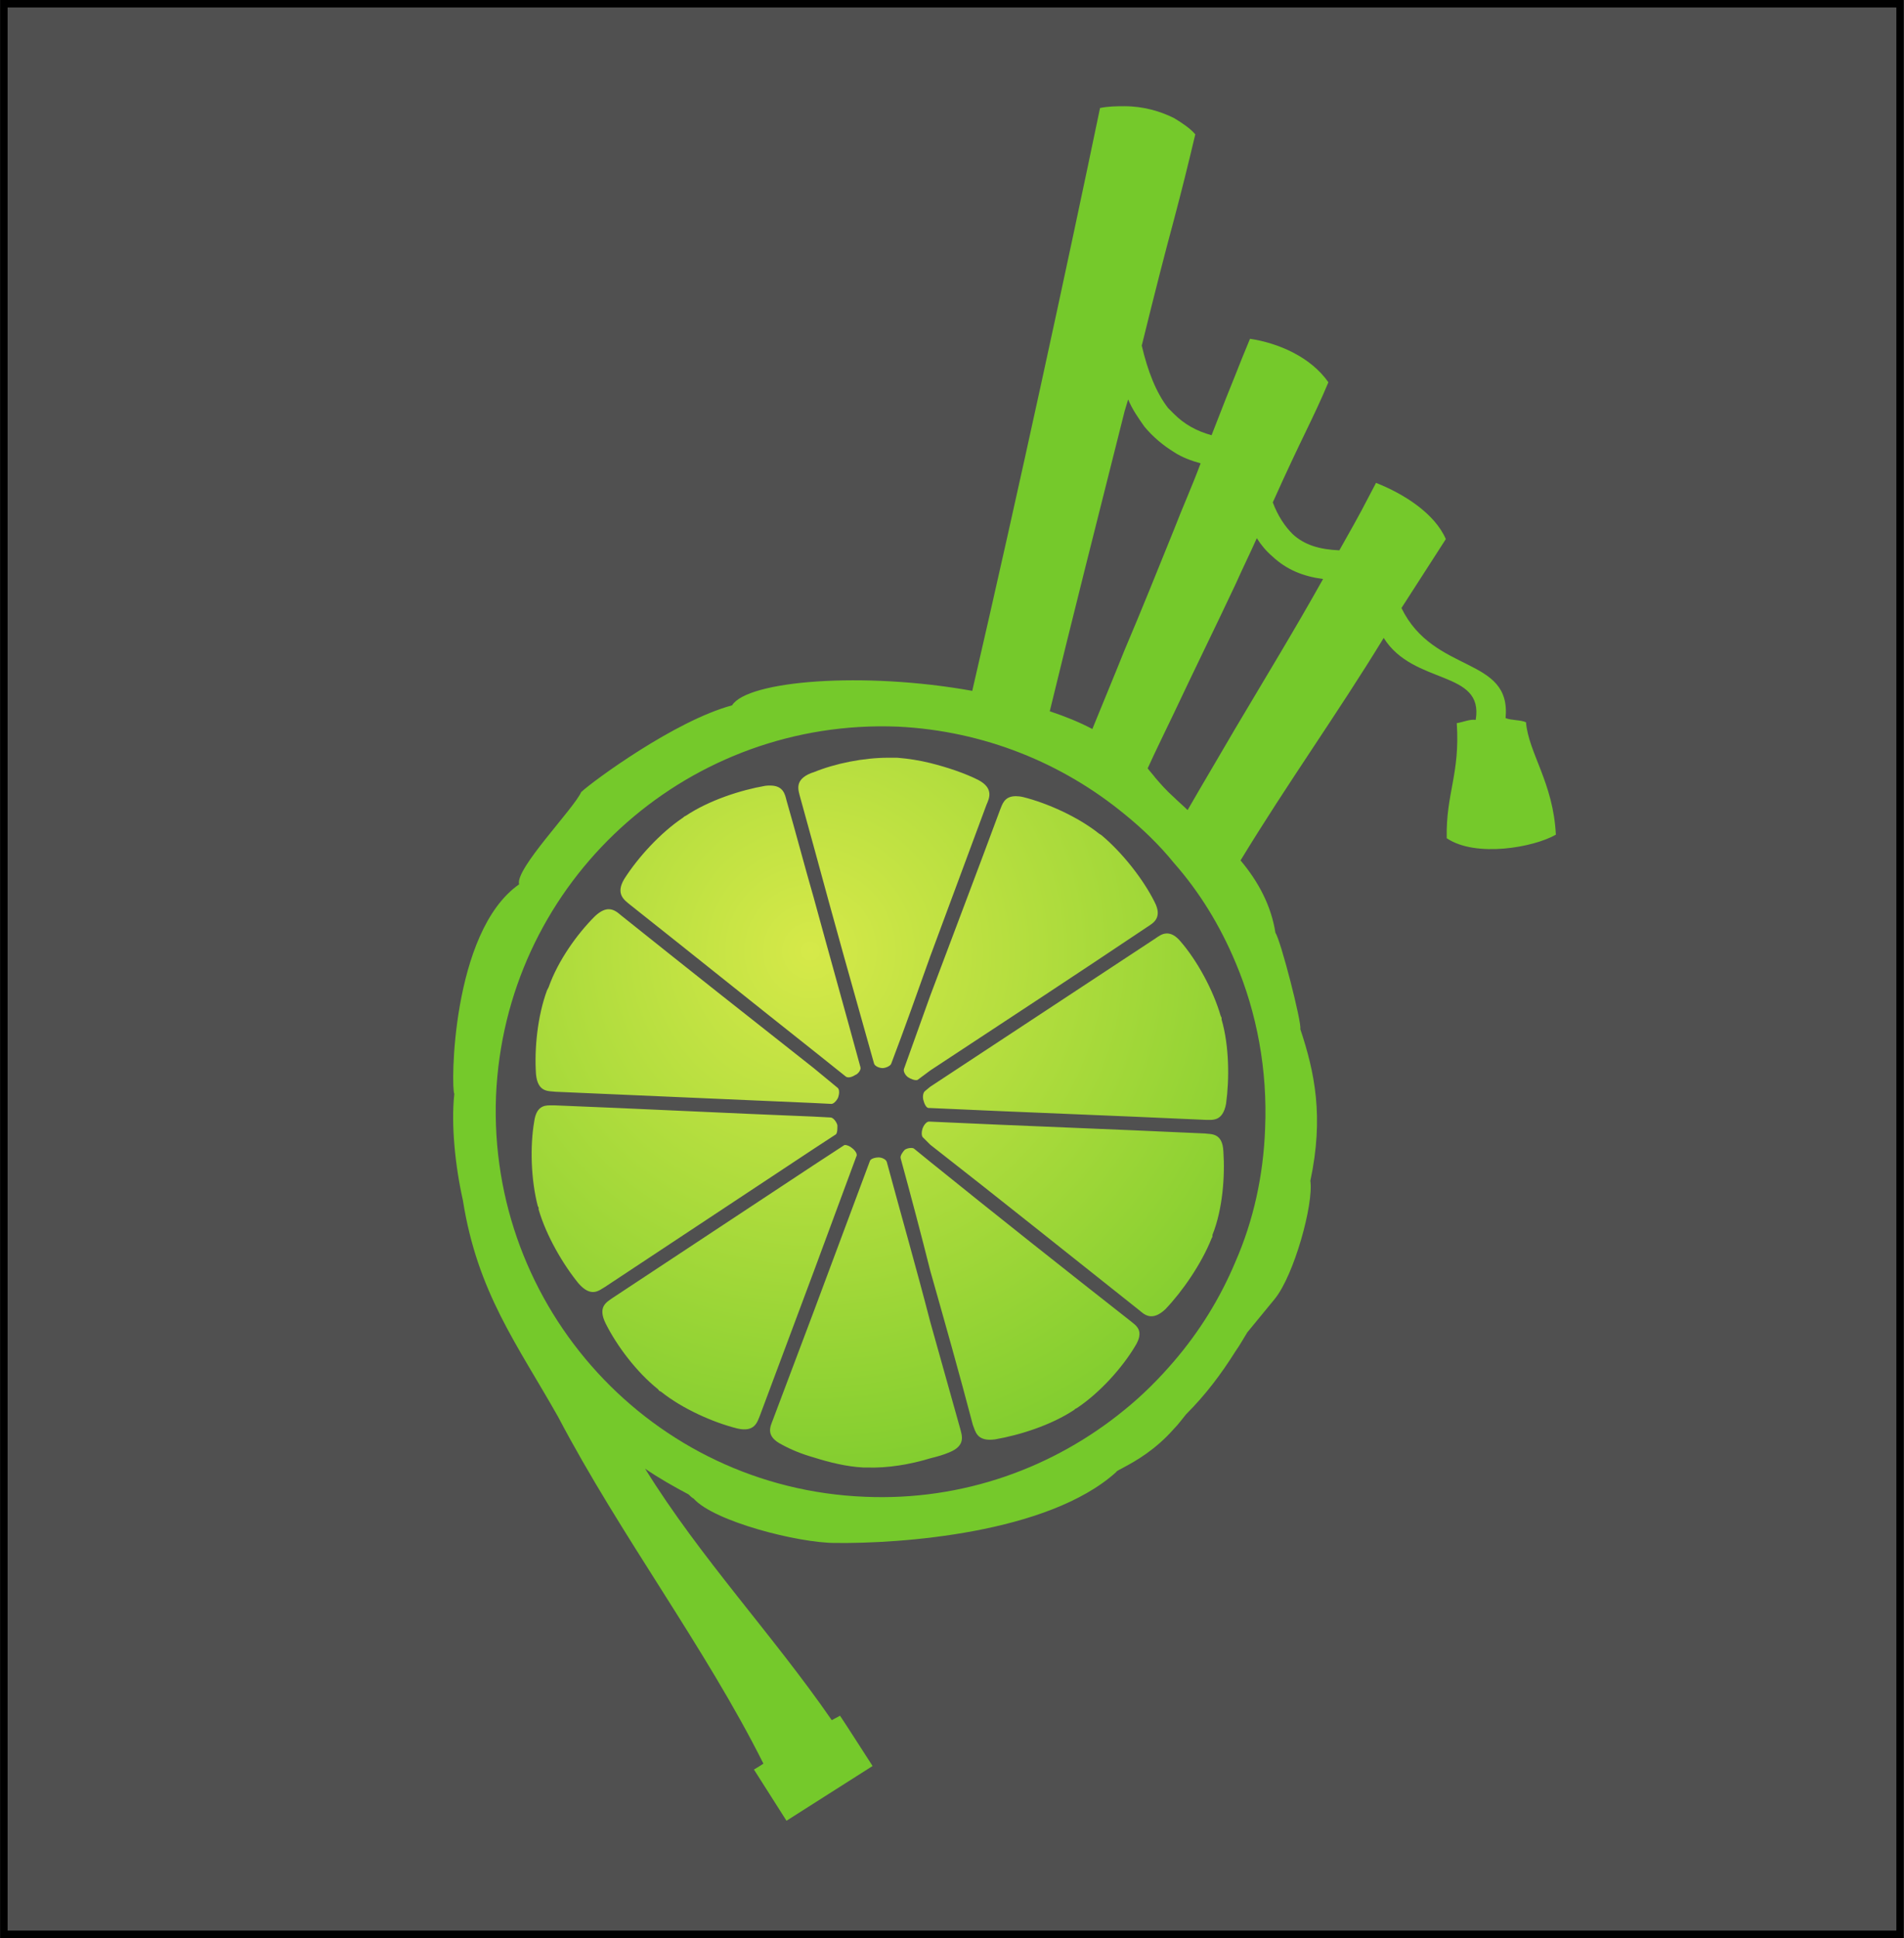 <?xml version="1.0" encoding="UTF-8" standalone="no"?>
<!-- Created with Inkscape (http://www.inkscape.org/) -->

<svg
   xmlns:dc="http://purl.org/dc/elements/1.1/"
   xmlns:cc="http://creativecommons.org/ns#"
   xmlns:rdf="http://www.w3.org/1999/02/22-rdf-syntax-ns#"
   xmlns:svg="http://www.w3.org/2000/svg"
   xmlns="http://www.w3.org/2000/svg"
   xmlns:xlink="http://www.w3.org/1999/xlink"
   xmlns:sodipodi="http://sodipodi.sourceforge.net/DTD/sodipodi-0.dtd"
   xmlns:inkscape="http://www.inkscape.org/namespaces/inkscape"
   id="svg2"
   version="1.1"
   inkscape:version="0.48.2 r9819"
   width="201.156"
   height="204.719"
   xml:space="preserve"
   sodipodi:docname="application.svg"
   inkscape:export-filename="/home/bobo/Projekte/LimePipes/Logo designen lassen/Lime_Pipessitre.png"
   inkscape:export-xdpi="497.0087"
   inkscape:export-ydpi="497.0087"
   style="display:inline"><defs
     id="defs6"><inkscape:perspective
       sodipodi:type="inkscape:persp3d"
       inkscape:vp_x="0 : 0.5 : 1"
       inkscape:vp_y="0 : 1000 : 0"
       inkscape:vp_z="1 : 0.5 : 1"
       inkscape:persp3d-origin="0.5 : 0.33333333 : 1"
       id="perspective10" /><radialGradient
       fx="0"
       fy="0"
       cx="0"
       cy="0"
       r="1"
       gradientUnits="userSpaceOnUse"
       gradientTransform="matrix(51.47,0,0,-51.47,288.876,517.93)"
       spreadMethod="pad"
       id="radialGradient46"><stop
         style="stop-opacity:1;stop-color:#d6e949"
         offset="0"
         id="stop48" /><stop
         style="stop-opacity:1;stop-color:#75c92b"
         offset="1"
         id="stop50" /></radialGradient><radialGradient
       inkscape:collect="always"
       xlink:href="#radialGradient46"
       id="radialGradient4123"
       gradientUnits="userSpaceOnUse"
       gradientTransform="matrix(64.338,0,0,64.338,361.095,405.087)"
       spreadMethod="pad"
       cx="0"
       cy="0"
       fx="0"
       fy="0"
       r="1" /></defs><sodipodi:namedview
     pagecolor="#ffffff"
     bordercolor="#666666"
     borderopacity="1"
     objecttolerance="10"
     gridtolerance="10"
     guidetolerance="10"
     inkscape:pageopacity="0"
     inkscape:pageshadow="2"
     inkscape:window-width="1920"
     inkscape:window-height="1027"
     id="namedview4"
     showgrid="false"
     inkscape:zoom="1.2684253"
     inkscape:cx="-141.66269"
     inkscape:cy="78.79757"
     inkscape:window-x="0"
     inkscape:window-y="27"
     inkscape:window-maximized="1"
     inkscape:current-layer="layer2"
     fit-margin-top="0"
     fit-margin-left="0"
     fit-margin-right="0"
     fit-margin-bottom="0" /><g
     inkscape:groupmode="layer"
     id="layer2"
     inkscape:label="Hintergrund"
     style="display:inline"
     transform="translate(-275.469,-304.656)"><rect
       style="fill:#505050;fill-opacity:1;stroke:#000000;stroke-width:0.798;stroke-opacity:1"
       id="rect3721"
       width="200.344"
       height="203.925"
       x="275.872"
       y="305.044"
       inkscape:export-xdpi="124"
       inkscape:export-ydpi="124"
       inkscape:export-filename="/home/bobo/Projekte/LimePipes/Logo designen lassen/text3712.png" /></g><g
     transform="matrix(1.25,0,0,-1.25,-275.469,747.844)"
     inkscape:label="Lime"
     inkscape:groupmode="layer"
     id="g2879"
     style="display:inline"><path
       style="fill:url(#radialGradient4123);stroke:none"
       d="m 369.344,384.688 c -2.663,0 -5.631,0.604 -7.906,1.531 l -0.281,0.094 c -1.8,0.72 -1.336,1.811 -1.156,2.531 l 1.438,5.219 c 2.07,7.65 4.215,15.287 6.375,22.938 0.09,0.27 0.546,0.469 0.906,0.469 0.27,0 0.816,-0.199 0.906,-0.469 1.44,-3.78 2.775,-7.564 4.125,-11.344 l 5.938,-16 c 0.27,-0.63 0.835,-1.725 -0.875,-2.625 -1.44,-0.72 -3.263,-1.331 -5.062,-1.781 -1.08,-0.27 -2.33,-0.472 -3.5,-0.562 l -0.188,0 -0.188,0 c -0.177,-0.006 -0.351,0 -0.531,0 z m -12.5,2.938 c -0.165,0 -0.329,0.002 -0.531,0.031 -2.61,0.45 -5.945,1.536 -8.375,3.156 l -0.188,0.094 -0.094,0.094 c -2.43,1.62 -4.779,4.219 -6.219,6.469 -0.99,1.62 0.022,2.269 0.562,2.719 6.48,5.13 12.957,10.339 19.438,15.469 l 3.406,2.719 c 0.27,0.18 0.73,-0.007 1,-0.188 0.27,-0.09 0.621,-0.542 0.531,-0.812 -1.62,-5.94 -3.317,-11.966 -4.938,-17.906 -0.99,-3.42 -1.885,-6.861 -2.875,-10.281 -0.161,-0.642 -0.341,-1.562 -1.719,-1.562 z m 25.938,1.125 c -1.24,0 -1.429,0.905 -1.656,1.438 -2.43,6.57 -4.945,13.145 -7.375,19.625 l -2.781,7.75 c -0.09,0.27 0.168,0.695 0.438,0.875 0.27,0.18 0.73,0.371 1,0.281 l 1.344,-1 c 7.65,-5.04 15.319,-10.057 22.969,-15.188 0.54,-0.36 1.619,-0.915 0.719,-2.625 -1.17,-2.34 -3.344,-5.141 -5.594,-7.031 l -0.094,-0.062 -0.156,-0.094 c -2.25,-1.8 -5.511,-3.245 -8.031,-3.875 -0.306,-0.07 -0.554,-0.094 -0.781,-0.094 z m -43,11.938 c -0.404,0 -0.877,0.195 -1.469,0.75 -1.89,1.89 -3.885,4.679 -4.875,7.469 l -0.094,0.188 -0.094,0.188 c -0.99,2.7 -1.336,6.112 -1.156,8.812 0.18,1.98 1.343,1.785 2.062,1.875 l 27.281,1.188 1.875,0.094 c 0.27,0 0.629,-0.449 0.719,-0.719 0.09,-0.27 0.176,-0.82 -0.094,-1 l -2.5,-2.062 c -6.75,-5.31 -13.594,-10.725 -20.344,-16.125 -0.319,-0.265 -0.734,-0.656 -1.312,-0.656 z M 398.75,403.25 c -0.521,0 -0.919,0.331 -1.219,0.531 L 373.75,419.438 l -0.531,0.438 c -0.27,0.18 -0.278,0.73 -0.188,1 0.09,0.36 0.292,0.812 0.562,0.812 l 0.156,0 c 9.72,0.45 19.374,0.8 29.094,1.25 0.72,0 1.796,0.203 2.156,-1.688 0.36,-2.61 0.341,-6.116 -0.469,-8.906 l 0,-0.188 -0.094,-0.188 c -0.81,-2.79 -2.509,-5.864 -4.219,-7.844 -0.561,-0.681 -1.05,-0.875 -1.469,-0.875 z m -65.188,18.156 c -0.669,0 -1.444,0.163 -1.656,1.719 -0.45,2.61 -0.345,6.116 0.375,8.906 l 0.094,0.188 0,0.188 c 0.81,2.79 2.599,5.832 4.219,7.812 1.35,1.53 2.151,0.735 2.781,0.375 L 361.438,426 l 2.344,-1.531 c 0.18,-0.18 0.156,-0.699 0.156,-0.969 -0.09,-0.36 -0.449,-0.812 -0.719,-0.812 l -1.781,-0.094 c -9.09,-0.36 -18.285,-0.828 -27.375,-1.188 -0.155,0 -0.319,0 -0.5,0 z m 40.031,1.719 c -0.27,0 -0.566,0.449 -0.656,0.719 -0.09,0.27 -0.176,0.82 0.094,1 l 0.719,0.719 c 7.38,5.76 14.682,11.619 22.062,17.469 0.54,0.45 1.341,1.256 2.781,-0.094 1.8,-1.89 3.795,-4.769 4.875,-7.469 l 0.094,-0.188 0,-0.188 c 1.08,-2.7 1.336,-6.202 1.156,-8.812 -0.09,-1.98 -1.249,-1.816 -1.969,-1.906 -9.63,-0.45 -19.37,-0.8 -29,-1.25 l -0.156,0 z m -8.844,2.469 c -0.072,0 -0.115,0.021 -0.156,0.062 l -3.156,2.062 c -7.11,4.68 -14.14,9.351 -21.25,14.031 -0.63,0.45 -1.619,0.919 -0.719,2.719 1.17,2.34 3.25,5.106 5.5,6.906 l 0.156,0.188 0.188,0.094 c 2.25,1.8 5.511,3.245 8.031,3.875 1.89,0.45 2.136,-0.714 2.406,-1.344 1.89,-5.04 3.797,-10.179 5.688,-15.219 l 4.5,-12.156 c 0.18,-0.27 -0.199,-0.726 -0.469,-0.906 -0.139,-0.139 -0.482,-0.312 -0.719,-0.312 z m 6.969,0.312 c -0.225,0 -0.49,0.076 -0.656,0.188 -0.18,0.18 -0.527,0.636 -0.438,0.906 1.08,3.96 2.135,7.915 3.125,11.875 1.53,5.4 3.06,10.791 4.5,16.281 0.27,0.63 0.364,1.801 2.344,1.531 2.61,-0.45 5.945,-1.505 8.375,-3.125 l 0.094,-0.094 0.188,-0.094 c 2.43,-1.62 4.775,-4.25 6.125,-6.5 1.08,-1.71 0.071,-2.237 -0.469,-2.688 -7.11,-5.58 -14.136,-11.143 -21.156,-16.812 L 372.062,426 c -0.069,-0.069 -0.205,-0.095 -0.344,-0.094 z m -3.438,1 c -0.27,0 -0.816,0.105 -0.906,0.375 l -5.938,15.906 -4.312,11.438 c -0.27,0.72 -0.831,1.725 0.969,2.625 0.99,0.54 2.084,0.984 3.344,1.344 1.71,0.54 3.509,0.973 5.219,1.062 l 0.188,0 0.156,0 c 2.25,0.09 4.68,-0.339 6.75,-0.969 0.72,-0.18 1.37,-0.355 2,-0.625 1.8,-0.72 1.336,-1.811 1.156,-2.531 l -3.156,-11.25 c -1.44,-5.58 -3.064,-11.236 -4.594,-16.906 -0.09,-0.27 -0.515,-0.469 -0.875,-0.469 z"
       transform="matrix(0.8,0,0,-0.8,0,842)"
       id="path2905"
       inkscape:connector-curvature="0" /></g><g
     style="display:inline"
     id="g3924"
     inkscape:groupmode="layer"
     inkscape:label="Pipe"
     transform="matrix(1.25,0,0,-1.25,-275.469,747.844)"><path
       style="fill:#75c92b;fill-opacity:1;fill-rule:evenodd;stroke:none"
       d="m 394.281,315.875 c -0.81,0 -1.694,0.007 -2.594,0.188 -3.33,16.02 -8.64,40.593 -13.5,61.562 -11.52,-2.07 -23.755,-1.079 -25.375,1.531 -6.03,1.62 -14.678,7.986 -15.938,9.156 -0.81,1.8 -7.013,8.13 -6.562,9.75 -7.2,5.04 -7.204,21.675 -6.844,22.125 -0.36,3.24 0.096,7.65 0.906,11.25 1.53,9.72 5.742,15.225 10.062,22.875 6.57,12.51 15.568,24.385 21.688,36.625 -0.27,0.18 -0.55,0.355 -1,0.625 1.08,1.71 2.357,3.696 3.438,5.406 2.43,-1.53 6.664,-4.251 9.094,-5.781 -0.99,-1.53 -2.538,-3.961 -3.438,-5.312 -0.36,0.181 -0.515,0.289 -0.875,0.469 -6.21,-9 -13.869,-17.113 -19.719,-26.562 1.44,0.99 3.064,1.909 4.594,2.719 0.18,0.18 0.351,0.347 0.531,0.438 2.16,2.43 11.068,4.688 14.938,4.688 6.84,0.09 22.488,-0.989 29.688,-7.469 0.09,-0.18 0.456,-0.292 0.906,-0.562 1.17,-0.63 3.239,-1.781 5.219,-4.031 0.45,-0.45 0.831,-0.991 1.281,-1.531 2.07,-2.07 3.689,-4.226 5.219,-6.656 0.45,-0.63 0.8,-1.28 1.25,-2 l 2.875,-3.5 c 2.07,-2.519 4.141,-10.07 3.781,-12.5 1.44,-6.75 0.468,-11.441 -1.062,-16.031 0.18,-0.63 -2.085,-9.436 -2.625,-10.156 -0.45,-2.88 -1.798,-5.406 -3.688,-7.656 5.04,-8.28 10.175,-15.4 15.125,-23.5 3.15,5.04 10.619,3.345 9.719,8.656 -0.63,-0.09 -1.37,0.254 -2,0.344 0.36,5.4 -1.153,7.386 -1.062,12.156 3.06,2.07 9.191,0.975 11.531,-0.375 -0.27,-5.49 -2.886,-8.635 -3.156,-11.875 -0.63,-0.27 -1.436,-0.168 -2.156,-0.438 0.63,-6.57 -7.58,-4.605 -11,-11.625 l 4.688,-7.281 c -1.17,-2.7 -4.405,-4.768 -7.375,-5.938 -1.53,2.88 -1.175,2.355 -3.875,7.125 -2.07,-0.09 -3.678,-0.549 -4.938,-1.719 -0.81,-0.81 -1.554,-1.904 -2.094,-3.344 3.06,-6.841 4.255,-8.819 5.875,-12.688 -1.89,-2.7 -5.311,-4.144 -8.281,-4.594 -0.63,1.53 -1.081,2.611 -1.531,3.781 -0.63,1.53 -1.271,3.166 -2.531,6.406 -1.62,-0.45 -2.889,-1.17 -3.969,-2.25 l -0.625,-0.625 c -1.26,-1.62 -2.151,-3.894 -2.781,-6.594 1.53,-6.21 2.506,-9.982 3.406,-13.312 0.81,-3.06 1.44,-5.58 2.25,-9 -0.54,-0.63 -1.35,-1.177 -2.25,-1.719 -1.44,-0.719 -3.239,-1.25 -5.219,-1.25 z m 0.375,30.969 c 0.45,1.08 1.089,1.975 1.719,2.875 0.9,1.08 1.955,1.968 3.125,2.688 0.81,0.54 1.823,0.917 2.812,1.188 -0.9,2.43 -1.913,4.66 -2.812,7 -1.71,4.23 -3.419,8.489 -5.219,12.719 -1.08,2.7 -2.236,5.464 -3.406,8.344 -1.35,-0.72 -2.88,-1.335 -4.5,-1.875 2.34,-9.63 4.936,-19.898 7.906,-31.688 l 0.375,-1.25 z M 408.25,361.5 c 0.45,0.72 0.995,1.366 1.625,1.906 1.53,1.44 3.305,2.136 5.375,2.406 -2.97,5.31 -6.1,10.44 -9.25,15.75 -1.62,2.79 -3.353,5.686 -5.062,8.656 -0.45,-0.45 -0.988,-0.894 -1.438,-1.344 -0.81,-0.72 -1.429,-1.433 -1.969,-2.062 -0.27,-0.36 -0.542,-0.64 -0.812,-1 0.9,-1.98 1.881,-3.954 2.781,-5.844 2.16,-4.591 4.34,-9.004 6.5,-13.594 0.72,-1.62 1.53,-3.256 2.25,-4.875 z m -40,19.875 c 0.696,-0.007 1.391,0.003 2.094,0.031 9.09,0.45 17.367,3.85 23.938,9.25 1.89,1.53 3.689,3.265 5.219,5.156 2.7,3.059 4.88,6.63 6.5,10.5 2.25,5.31 3.395,11.352 3.125,17.562 -0.18,4.95 -1.235,9.711 -3.125,14.031 -1.62,3.87 -3.8,7.381 -6.5,10.531 -1.62,1.89 -3.329,3.595 -5.219,5.125 -7.47,6.12 -17.087,9.637 -27.438,9.188 -22.5,-0.9 -39.869,-19.965 -38.969,-42.375 0.959,-21.798 18.804,-38.778 40.375,-39 z"
       transform="matrix(0.8,0,0,-0.8,0,842)"
       id="path3928"
       inkscape:connector-curvature="0" /></g><g
     inkscape:groupmode="layer"
     id="layer1"
     inkscape:label="Text"
     style="display:inline"
     transform="translate(-275.469,-304.656)">





</g></svg>
